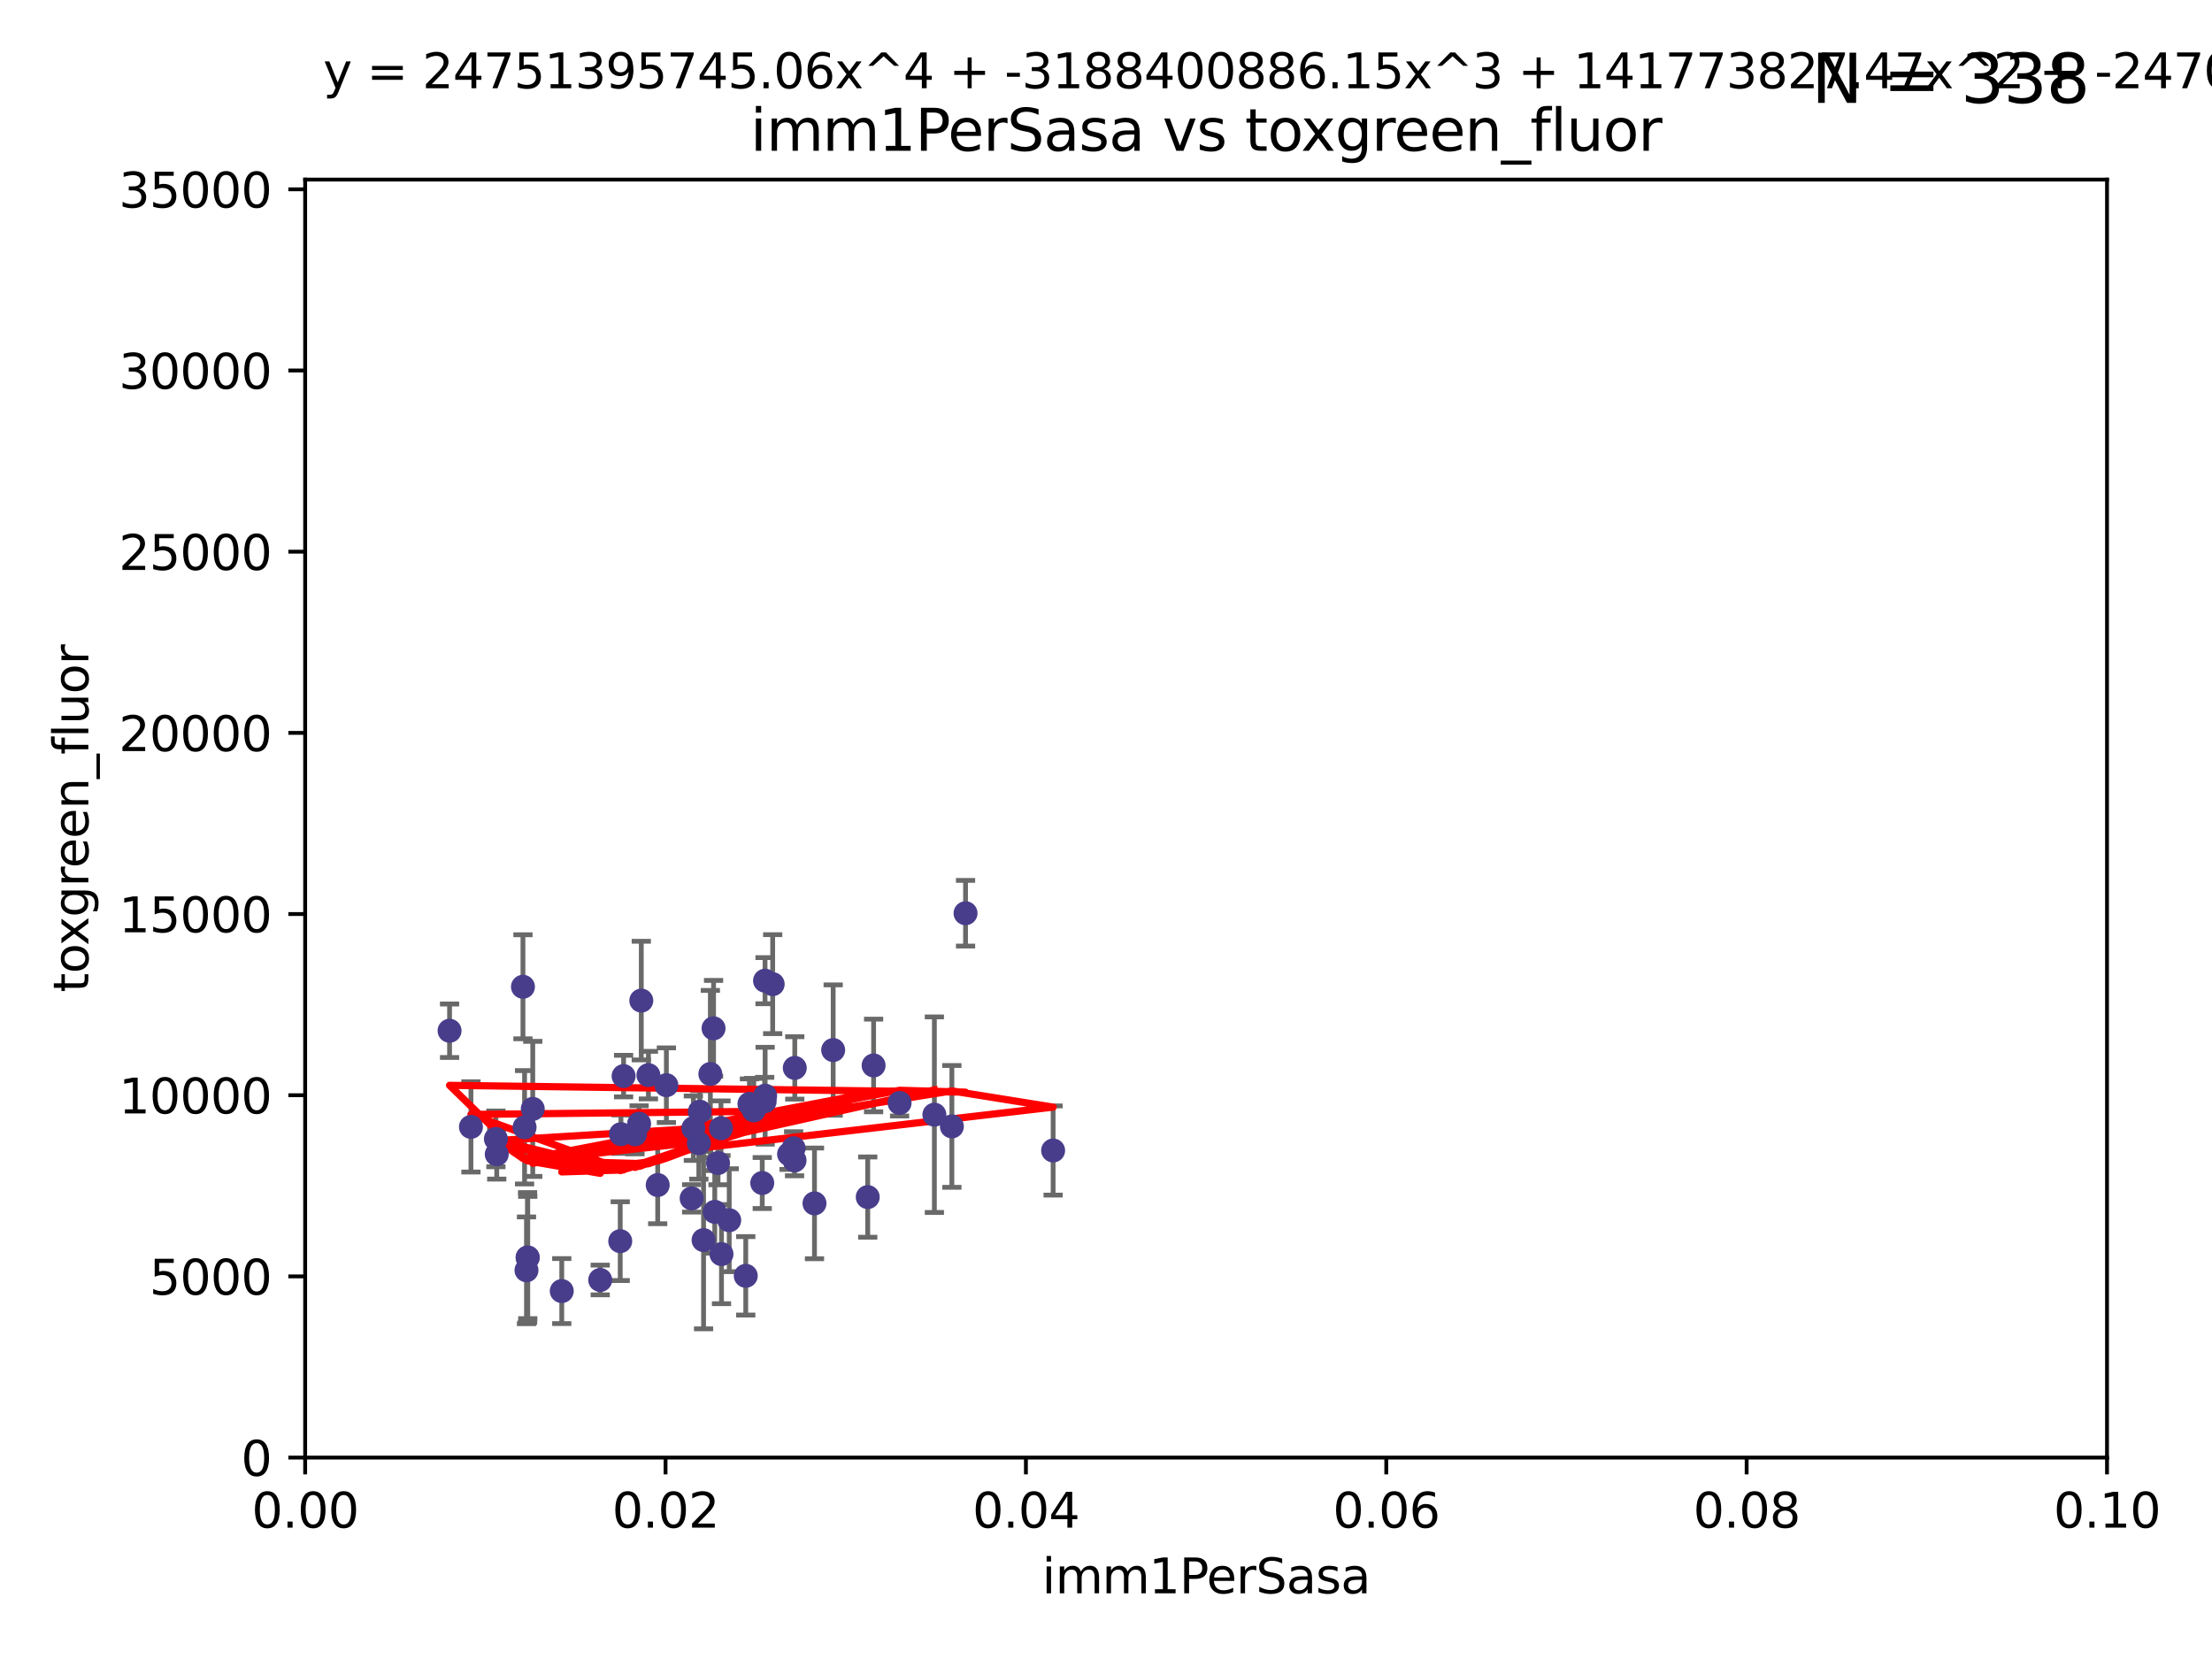 <?xml version="1.0" encoding="utf-8" standalone="no"?>
<!DOCTYPE svg PUBLIC "-//W3C//DTD SVG 1.1//EN"
  "http://www.w3.org/Graphics/SVG/1.1/DTD/svg11.dtd">
<svg xmlns:xlink="http://www.w3.org/1999/xlink" width="460.8pt" height="345.6pt" viewBox="0 0 460.8 345.6" xmlns="http://www.w3.org/2000/svg" version="1.1">
 <defs>
  <style type="text/css">*{stroke-linejoin: round; stroke-linecap: butt}</style>
 </defs>
 <g id="figure_1">
  <g id="patch_1">
   <path d="M 0 345.6 
L 460.8 345.6 
L 460.8 0 
L 0 0 
z
" style="fill: #ffffff"/>
  </g>
  <g id="axes_1">
   <g id="patch_2">
    <path d="M 63.571 303.64 
L 438.93 303.64 
L 438.93 37.411 
L 63.571 37.411 
z
" style="fill: #ffffff"/>
   </g>
   <g id="PathCollection_1">
    <defs>
     <path id="m4344bd8348" d="M 0 1.118 
C 0.297 1.118 0.581 1 0.791 0.791 
C 1 0.581 1.118 0.297 1.118 0 
C 1.118 -0.297 1 -0.581 0.791 -0.791 
C 0.581 -1 0.297 -1.118 0 -1.118 
C -0.297 -1.118 -0.581 -1 -0.791 -0.791 
C -1 -0.581 -1.118 -0.297 -1.118 0 
C -1.118 0.297 -1 0.581 -0.791 0.791 
C -0.581 1 -0.297 1.118 0 1.118 
z
" style="stroke: #483d8b"/>
    </defs>
    <g clip-path="url(#pd088d13df6)">
     <use xlink:href="#m4344bd8348" x="147.98" y="223.736" style="fill: #483d8b; stroke: #483d8b"/>
     <use xlink:href="#m4344bd8348" x="144.438" y="235.028" style="fill: #483d8b; stroke: #483d8b"/>
     <use xlink:href="#m4344bd8348" x="157.024" y="231.316" style="fill: #483d8b; stroke: #483d8b"/>
     <use xlink:href="#m4344bd8348" x="103.481" y="240.453" style="fill: #483d8b; stroke: #483d8b"/>
     <use xlink:href="#m4344bd8348" x="125.037" y="266.643" style="fill: #483d8b; stroke: #483d8b"/>
     <use xlink:href="#m4344bd8348" x="109.899" y="261.968" style="fill: #483d8b; stroke: #483d8b"/>
     <use xlink:href="#m4344bd8348" x="187.402" y="229.77" style="fill: #483d8b; stroke: #483d8b"/>
     <use xlink:href="#m4344bd8348" x="201.14" y="190.244" style="fill: #483d8b; stroke: #483d8b"/>
     <use xlink:href="#m4344bd8348" x="93.652" y="214.727" style="fill: #483d8b; stroke: #483d8b"/>
     <use xlink:href="#m4344bd8348" x="109.677" y="264.626" style="fill: #483d8b; stroke: #483d8b"/>
     <use xlink:href="#m4344bd8348" x="135.075" y="223.968" style="fill: #483d8b; stroke: #483d8b"/>
     <use xlink:href="#m4344bd8348" x="148.648" y="214.218" style="fill: #483d8b; stroke: #483d8b"/>
     <use xlink:href="#m4344bd8348" x="159.296" y="229.425" style="fill: #483d8b; stroke: #483d8b"/>
     <use xlink:href="#m4344bd8348" x="110.984" y="231.002" style="fill: #483d8b; stroke: #483d8b"/>
     <use xlink:href="#m4344bd8348" x="155.355" y="265.778" style="fill: #483d8b; stroke: #483d8b"/>
     <use xlink:href="#m4344bd8348" x="129.357" y="236.266" style="fill: #483d8b; stroke: #483d8b"/>
     <use xlink:href="#m4344bd8348" x="103.306" y="237.253" style="fill: #483d8b; stroke: #483d8b"/>
     <use xlink:href="#m4344bd8348" x="108.941" y="205.563" style="fill: #483d8b; stroke: #483d8b"/>
     <use xlink:href="#m4344bd8348" x="159.392" y="228.253" style="fill: #483d8b; stroke: #483d8b"/>
     <use xlink:href="#m4344bd8348" x="145.786" y="231.584" style="fill: #483d8b; stroke: #483d8b"/>
     <use xlink:href="#m4344bd8348" x="133.137" y="234.086" style="fill: #483d8b; stroke: #483d8b"/>
     <use xlink:href="#m4344bd8348" x="133.594" y="208.443" style="fill: #483d8b; stroke: #483d8b"/>
     <use xlink:href="#m4344bd8348" x="109.278" y="234.834" style="fill: #483d8b; stroke: #483d8b"/>
     <use xlink:href="#m4344bd8348" x="180.765" y="249.375" style="fill: #483d8b; stroke: #483d8b"/>
     <use xlink:href="#m4344bd8348" x="109.944" y="261.966" style="fill: #483d8b; stroke: #483d8b"/>
     <use xlink:href="#m4344bd8348" x="148.898" y="252.451" style="fill: #483d8b; stroke: #483d8b"/>
     <use xlink:href="#m4344bd8348" x="158.79" y="246.444" style="fill: #483d8b; stroke: #483d8b"/>
     <use xlink:href="#m4344bd8348" x="149.579" y="242.282" style="fill: #483d8b; stroke: #483d8b"/>
     <use xlink:href="#m4344bd8348" x="173.565" y="218.744" style="fill: #483d8b; stroke: #483d8b"/>
     <use xlink:href="#m4344bd8348" x="169.673" y="250.686" style="fill: #483d8b; stroke: #483d8b"/>
     <use xlink:href="#m4344bd8348" x="150.191" y="235.033" style="fill: #483d8b; stroke: #483d8b"/>
     <use xlink:href="#m4344bd8348" x="151.911" y="254.194" style="fill: #483d8b; stroke: #483d8b"/>
     <use xlink:href="#m4344bd8348" x="132.28" y="236.297" style="fill: #483d8b; stroke: #483d8b"/>
     <use xlink:href="#m4344bd8348" x="165.326" y="239.188" style="fill: #483d8b; stroke: #483d8b"/>
     <use xlink:href="#m4344bd8348" x="98.107" y="234.753" style="fill: #483d8b; stroke: #483d8b"/>
     <use xlink:href="#m4344bd8348" x="129.906" y="224.171" style="fill: #483d8b; stroke: #483d8b"/>
     <use xlink:href="#m4344bd8348" x="117.026" y="268.953" style="fill: #483d8b; stroke: #483d8b"/>
     <use xlink:href="#m4344bd8348" x="137.012" y="246.865" style="fill: #483d8b; stroke: #483d8b"/>
     <use xlink:href="#m4344bd8348" x="138.819" y="226.066" style="fill: #483d8b; stroke: #483d8b"/>
     <use xlink:href="#m4344bd8348" x="164.376" y="240.422" style="fill: #483d8b; stroke: #483d8b"/>
     <use xlink:href="#m4344bd8348" x="160.964" y="205.017" style="fill: #483d8b; stroke: #483d8b"/>
     <use xlink:href="#m4344bd8348" x="165.567" y="222.466" style="fill: #483d8b; stroke: #483d8b"/>
     <use xlink:href="#m4344bd8348" x="145.579" y="238.155" style="fill: #483d8b; stroke: #483d8b"/>
     <use xlink:href="#m4344bd8348" x="181.987" y="221.952" style="fill: #483d8b; stroke: #483d8b"/>
     <use xlink:href="#m4344bd8348" x="156.121" y="229.951" style="fill: #483d8b; stroke: #483d8b"/>
     <use xlink:href="#m4344bd8348" x="165.519" y="241.729" style="fill: #483d8b; stroke: #483d8b"/>
     <use xlink:href="#m4344bd8348" x="146.566" y="258.335" style="fill: #483d8b; stroke: #483d8b"/>
     <use xlink:href="#m4344bd8348" x="159.372" y="204.297" style="fill: #483d8b; stroke: #483d8b"/>
     <use xlink:href="#m4344bd8348" x="198.295" y="234.653" style="fill: #483d8b; stroke: #483d8b"/>
     <use xlink:href="#m4344bd8348" x="219.385" y="239.668" style="fill: #483d8b; stroke: #483d8b"/>
     <use xlink:href="#m4344bd8348" x="144.083" y="249.644" style="fill: #483d8b; stroke: #483d8b"/>
     <use xlink:href="#m4344bd8348" x="129.205" y="258.553" style="fill: #483d8b; stroke: #483d8b"/>
     <use xlink:href="#m4344bd8348" x="150.299" y="261.255" style="fill: #483d8b; stroke: #483d8b"/>
     <use xlink:href="#m4344bd8348" x="194.649" y="232.21" style="fill: #483d8b; stroke: #483d8b"/>
    </g>
   </g>
   <g id="matplotlib.axis_1">
    <g id="xtick_1">
     <g id="line2d_1">
      <defs>
       <path id="m04069f1da0" d="M 0 0 
L 0 3.5 
" style="stroke: #000000; stroke-width: 0.8"/>
      </defs>
      <g>
       <use xlink:href="#m04069f1da0" x="63.571" y="303.64" style="stroke: #000000; stroke-width: 0.8"/>
      </g>
     </g>
     <g id="text_1">
      <!-- 0.00 -->
      <g transform="translate(52.438 318.238)scale(0.1 -0.1)">
       <defs>
        <path id="DejaVuSans-30" d="M 2034 4250 
Q 1547 4250 1301 3770 
Q 1056 3291 1056 2328 
Q 1056 1369 1301 889 
Q 1547 409 2034 409 
Q 2525 409 2770 889 
Q 3016 1369 3016 2328 
Q 3016 3291 2770 3770 
Q 2525 4250 2034 4250 
z
M 2034 4750 
Q 2819 4750 3233 4129 
Q 3647 3509 3647 2328 
Q 3647 1150 3233 529 
Q 2819 -91 2034 -91 
Q 1250 -91 836 529 
Q 422 1150 422 2328 
Q 422 3509 836 4129 
Q 1250 4750 2034 4750 
z
" transform="scale(0.016)"/>
        <path id="DejaVuSans-2e" d="M 684 794 
L 1344 794 
L 1344 0 
L 684 0 
L 684 794 
z
" transform="scale(0.016)"/>
       </defs>
       <use xlink:href="#DejaVuSans-30"/>
       <use xlink:href="#DejaVuSans-2e" x="63.623"/>
       <use xlink:href="#DejaVuSans-30" x="95.41"/>
       <use xlink:href="#DejaVuSans-30" x="159.033"/>
      </g>
     </g>
    </g>
    <g id="xtick_2">
     <g id="line2d_2">
      <g>
       <use xlink:href="#m04069f1da0" x="138.643" y="303.64" style="stroke: #000000; stroke-width: 0.8"/>
      </g>
     </g>
     <g id="text_2">
      <!-- 0.02 -->
      <g transform="translate(127.51 318.238)scale(0.1 -0.1)">
       <defs>
        <path id="DejaVuSans-32" d="M 1228 531 
L 3431 531 
L 3431 0 
L 469 0 
L 469 531 
Q 828 903 1448 1529 
Q 2069 2156 2228 2338 
Q 2531 2678 2651 2914 
Q 2772 3150 2772 3378 
Q 2772 3750 2511 3984 
Q 2250 4219 1831 4219 
Q 1534 4219 1204 4116 
Q 875 4013 500 3803 
L 500 4441 
Q 881 4594 1212 4672 
Q 1544 4750 1819 4750 
Q 2544 4750 2975 4387 
Q 3406 4025 3406 3419 
Q 3406 3131 3298 2873 
Q 3191 2616 2906 2266 
Q 2828 2175 2409 1742 
Q 1991 1309 1228 531 
z
" transform="scale(0.016)"/>
       </defs>
       <use xlink:href="#DejaVuSans-30"/>
       <use xlink:href="#DejaVuSans-2e" x="63.623"/>
       <use xlink:href="#DejaVuSans-30" x="95.41"/>
       <use xlink:href="#DejaVuSans-32" x="159.033"/>
      </g>
     </g>
    </g>
    <g id="xtick_3">
     <g id="line2d_3">
      <g>
       <use xlink:href="#m04069f1da0" x="213.715" y="303.64" style="stroke: #000000; stroke-width: 0.8"/>
      </g>
     </g>
     <g id="text_3">
      <!-- 0.04 -->
      <g transform="translate(202.582 318.238)scale(0.1 -0.1)">
       <defs>
        <path id="DejaVuSans-34" d="M 2419 4116 
L 825 1625 
L 2419 1625 
L 2419 4116 
z
M 2253 4666 
L 3047 4666 
L 3047 1625 
L 3713 1625 
L 3713 1100 
L 3047 1100 
L 3047 0 
L 2419 0 
L 2419 1100 
L 313 1100 
L 313 1709 
L 2253 4666 
z
" transform="scale(0.016)"/>
       </defs>
       <use xlink:href="#DejaVuSans-30"/>
       <use xlink:href="#DejaVuSans-2e" x="63.623"/>
       <use xlink:href="#DejaVuSans-30" x="95.41"/>
       <use xlink:href="#DejaVuSans-34" x="159.033"/>
      </g>
     </g>
    </g>
    <g id="xtick_4">
     <g id="line2d_4">
      <g>
       <use xlink:href="#m04069f1da0" x="288.786" y="303.64" style="stroke: #000000; stroke-width: 0.8"/>
      </g>
     </g>
     <g id="text_4">
      <!-- 0.06 -->
      <g transform="translate(277.654 318.238)scale(0.1 -0.1)">
       <defs>
        <path id="DejaVuSans-36" d="M 2113 2584 
Q 1688 2584 1439 2293 
Q 1191 2003 1191 1497 
Q 1191 994 1439 701 
Q 1688 409 2113 409 
Q 2538 409 2786 701 
Q 3034 994 3034 1497 
Q 3034 2003 2786 2293 
Q 2538 2584 2113 2584 
z
M 3366 4563 
L 3366 3988 
Q 3128 4100 2886 4159 
Q 2644 4219 2406 4219 
Q 1781 4219 1451 3797 
Q 1122 3375 1075 2522 
Q 1259 2794 1537 2939 
Q 1816 3084 2150 3084 
Q 2853 3084 3261 2657 
Q 3669 2231 3669 1497 
Q 3669 778 3244 343 
Q 2819 -91 2113 -91 
Q 1303 -91 875 529 
Q 447 1150 447 2328 
Q 447 3434 972 4092 
Q 1497 4750 2381 4750 
Q 2619 4750 2861 4703 
Q 3103 4656 3366 4563 
z
" transform="scale(0.016)"/>
       </defs>
       <use xlink:href="#DejaVuSans-30"/>
       <use xlink:href="#DejaVuSans-2e" x="63.623"/>
       <use xlink:href="#DejaVuSans-30" x="95.41"/>
       <use xlink:href="#DejaVuSans-36" x="159.033"/>
      </g>
     </g>
    </g>
    <g id="xtick_5">
     <g id="line2d_5">
      <g>
       <use xlink:href="#m04069f1da0" x="363.858" y="303.64" style="stroke: #000000; stroke-width: 0.8"/>
      </g>
     </g>
     <g id="text_5">
      <!-- 0.08 -->
      <g transform="translate(352.725 318.238)scale(0.1 -0.1)">
       <defs>
        <path id="DejaVuSans-38" d="M 2034 2216 
Q 1584 2216 1326 1975 
Q 1069 1734 1069 1313 
Q 1069 891 1326 650 
Q 1584 409 2034 409 
Q 2484 409 2743 651 
Q 3003 894 3003 1313 
Q 3003 1734 2745 1975 
Q 2488 2216 2034 2216 
z
M 1403 2484 
Q 997 2584 770 2862 
Q 544 3141 544 3541 
Q 544 4100 942 4425 
Q 1341 4750 2034 4750 
Q 2731 4750 3128 4425 
Q 3525 4100 3525 3541 
Q 3525 3141 3298 2862 
Q 3072 2584 2669 2484 
Q 3125 2378 3379 2068 
Q 3634 1759 3634 1313 
Q 3634 634 3220 271 
Q 2806 -91 2034 -91 
Q 1263 -91 848 271 
Q 434 634 434 1313 
Q 434 1759 690 2068 
Q 947 2378 1403 2484 
z
M 1172 3481 
Q 1172 3119 1398 2916 
Q 1625 2713 2034 2713 
Q 2441 2713 2670 2916 
Q 2900 3119 2900 3481 
Q 2900 3844 2670 4047 
Q 2441 4250 2034 4250 
Q 1625 4250 1398 4047 
Q 1172 3844 1172 3481 
z
" transform="scale(0.016)"/>
       </defs>
       <use xlink:href="#DejaVuSans-30"/>
       <use xlink:href="#DejaVuSans-2e" x="63.623"/>
       <use xlink:href="#DejaVuSans-30" x="95.41"/>
       <use xlink:href="#DejaVuSans-38" x="159.033"/>
      </g>
     </g>
    </g>
    <g id="xtick_6">
     <g id="line2d_6">
      <g>
       <use xlink:href="#m04069f1da0" x="438.93" y="303.64" style="stroke: #000000; stroke-width: 0.8"/>
      </g>
     </g>
     <g id="text_6">
      <!-- 0.10 -->
      <g transform="translate(427.797 318.238)scale(0.1 -0.1)">
       <defs>
        <path id="DejaVuSans-31" d="M 794 531 
L 1825 531 
L 1825 4091 
L 703 3866 
L 703 4441 
L 1819 4666 
L 2450 4666 
L 2450 531 
L 3481 531 
L 3481 0 
L 794 0 
L 794 531 
z
" transform="scale(0.016)"/>
       </defs>
       <use xlink:href="#DejaVuSans-30"/>
       <use xlink:href="#DejaVuSans-2e" x="63.623"/>
       <use xlink:href="#DejaVuSans-31" x="95.41"/>
       <use xlink:href="#DejaVuSans-30" x="159.033"/>
      </g>
     </g>
    </g>
    <g id="text_7">
     <!-- imm1PerSasa -->
     <g transform="translate(217.067 331.917)scale(0.1 -0.1)">
      <defs>
       <path id="DejaVuSans-69" d="M 603 3500 
L 1178 3500 
L 1178 0 
L 603 0 
L 603 3500 
z
M 603 4863 
L 1178 4863 
L 1178 4134 
L 603 4134 
L 603 4863 
z
" transform="scale(0.016)"/>
       <path id="DejaVuSans-6d" d="M 3328 2828 
Q 3544 3216 3844 3400 
Q 4144 3584 4550 3584 
Q 5097 3584 5394 3201 
Q 5691 2819 5691 2113 
L 5691 0 
L 5113 0 
L 5113 2094 
Q 5113 2597 4934 2840 
Q 4756 3084 4391 3084 
Q 3944 3084 3684 2787 
Q 3425 2491 3425 1978 
L 3425 0 
L 2847 0 
L 2847 2094 
Q 2847 2600 2669 2842 
Q 2491 3084 2119 3084 
Q 1678 3084 1418 2786 
Q 1159 2488 1159 1978 
L 1159 0 
L 581 0 
L 581 3500 
L 1159 3500 
L 1159 2956 
Q 1356 3278 1631 3431 
Q 1906 3584 2284 3584 
Q 2666 3584 2933 3390 
Q 3200 3197 3328 2828 
z
" transform="scale(0.016)"/>
       <path id="DejaVuSans-50" d="M 1259 4147 
L 1259 2394 
L 2053 2394 
Q 2494 2394 2734 2622 
Q 2975 2850 2975 3272 
Q 2975 3691 2734 3919 
Q 2494 4147 2053 4147 
L 1259 4147 
z
M 628 4666 
L 2053 4666 
Q 2838 4666 3239 4311 
Q 3641 3956 3641 3272 
Q 3641 2581 3239 2228 
Q 2838 1875 2053 1875 
L 1259 1875 
L 1259 0 
L 628 0 
L 628 4666 
z
" transform="scale(0.016)"/>
       <path id="DejaVuSans-65" d="M 3597 1894 
L 3597 1613 
L 953 1613 
Q 991 1019 1311 708 
Q 1631 397 2203 397 
Q 2534 397 2845 478 
Q 3156 559 3463 722 
L 3463 178 
Q 3153 47 2828 -22 
Q 2503 -91 2169 -91 
Q 1331 -91 842 396 
Q 353 884 353 1716 
Q 353 2575 817 3079 
Q 1281 3584 2069 3584 
Q 2775 3584 3186 3129 
Q 3597 2675 3597 1894 
z
M 3022 2063 
Q 3016 2534 2758 2815 
Q 2500 3097 2075 3097 
Q 1594 3097 1305 2825 
Q 1016 2553 972 2059 
L 3022 2063 
z
" transform="scale(0.016)"/>
       <path id="DejaVuSans-72" d="M 2631 2963 
Q 2534 3019 2420 3045 
Q 2306 3072 2169 3072 
Q 1681 3072 1420 2755 
Q 1159 2438 1159 1844 
L 1159 0 
L 581 0 
L 581 3500 
L 1159 3500 
L 1159 2956 
Q 1341 3275 1631 3429 
Q 1922 3584 2338 3584 
Q 2397 3584 2469 3576 
Q 2541 3569 2628 3553 
L 2631 2963 
z
" transform="scale(0.016)"/>
       <path id="DejaVuSans-53" d="M 3425 4513 
L 3425 3897 
Q 3066 4069 2747 4153 
Q 2428 4238 2131 4238 
Q 1616 4238 1336 4038 
Q 1056 3838 1056 3469 
Q 1056 3159 1242 3001 
Q 1428 2844 1947 2747 
L 2328 2669 
Q 3034 2534 3370 2195 
Q 3706 1856 3706 1288 
Q 3706 609 3251 259 
Q 2797 -91 1919 -91 
Q 1588 -91 1214 -16 
Q 841 59 441 206 
L 441 856 
Q 825 641 1194 531 
Q 1563 422 1919 422 
Q 2459 422 2753 634 
Q 3047 847 3047 1241 
Q 3047 1584 2836 1778 
Q 2625 1972 2144 2069 
L 1759 2144 
Q 1053 2284 737 2584 
Q 422 2884 422 3419 
Q 422 4038 858 4394 
Q 1294 4750 2059 4750 
Q 2388 4750 2728 4690 
Q 3069 4631 3425 4513 
z
" transform="scale(0.016)"/>
       <path id="DejaVuSans-61" d="M 2194 1759 
Q 1497 1759 1228 1600 
Q 959 1441 959 1056 
Q 959 750 1161 570 
Q 1363 391 1709 391 
Q 2188 391 2477 730 
Q 2766 1069 2766 1631 
L 2766 1759 
L 2194 1759 
z
M 3341 1997 
L 3341 0 
L 2766 0 
L 2766 531 
Q 2569 213 2275 61 
Q 1981 -91 1556 -91 
Q 1019 -91 701 211 
Q 384 513 384 1019 
Q 384 1609 779 1909 
Q 1175 2209 1959 2209 
L 2766 2209 
L 2766 2266 
Q 2766 2663 2505 2880 
Q 2244 3097 1772 3097 
Q 1472 3097 1187 3025 
Q 903 2953 641 2809 
L 641 3341 
Q 956 3463 1253 3523 
Q 1550 3584 1831 3584 
Q 2591 3584 2966 3190 
Q 3341 2797 3341 1997 
z
" transform="scale(0.016)"/>
       <path id="DejaVuSans-73" d="M 2834 3397 
L 2834 2853 
Q 2591 2978 2328 3040 
Q 2066 3103 1784 3103 
Q 1356 3103 1142 2972 
Q 928 2841 928 2578 
Q 928 2378 1081 2264 
Q 1234 2150 1697 2047 
L 1894 2003 
Q 2506 1872 2764 1633 
Q 3022 1394 3022 966 
Q 3022 478 2636 193 
Q 2250 -91 1575 -91 
Q 1294 -91 989 -36 
Q 684 19 347 128 
L 347 722 
Q 666 556 975 473 
Q 1284 391 1588 391 
Q 1994 391 2212 530 
Q 2431 669 2431 922 
Q 2431 1156 2273 1281 
Q 2116 1406 1581 1522 
L 1381 1569 
Q 847 1681 609 1914 
Q 372 2147 372 2553 
Q 372 3047 722 3315 
Q 1072 3584 1716 3584 
Q 2034 3584 2315 3537 
Q 2597 3491 2834 3397 
z
" transform="scale(0.016)"/>
      </defs>
      <use xlink:href="#DejaVuSans-69"/>
      <use xlink:href="#DejaVuSans-6d" x="27.783"/>
      <use xlink:href="#DejaVuSans-6d" x="125.195"/>
      <use xlink:href="#DejaVuSans-31" x="222.607"/>
      <use xlink:href="#DejaVuSans-50" x="286.23"/>
      <use xlink:href="#DejaVuSans-65" x="342.908"/>
      <use xlink:href="#DejaVuSans-72" x="404.432"/>
      <use xlink:href="#DejaVuSans-53" x="445.545"/>
      <use xlink:href="#DejaVuSans-61" x="509.021"/>
      <use xlink:href="#DejaVuSans-73" x="570.301"/>
      <use xlink:href="#DejaVuSans-61" x="622.4"/>
     </g>
    </g>
   </g>
   <g id="matplotlib.axis_2">
    <g id="ytick_1">
     <g id="line2d_7">
      <defs>
       <path id="ma7c4fda3b5" d="M 0 0 
L -3.5 0 
" style="stroke: #000000; stroke-width: 0.8"/>
      </defs>
      <g>
       <use xlink:href="#ma7c4fda3b5" x="63.571" y="303.64" style="stroke: #000000; stroke-width: 0.8"/>
      </g>
     </g>
     <g id="text_8">
      <!-- 0 -->
      <g transform="translate(50.209 307.439)scale(0.1 -0.1)">
       <use xlink:href="#DejaVuSans-30"/>
      </g>
     </g>
    </g>
    <g id="ytick_2">
     <g id="line2d_8">
      <g>
       <use xlink:href="#ma7c4fda3b5" x="63.571" y="265.897" style="stroke: #000000; stroke-width: 0.8"/>
      </g>
     </g>
     <g id="text_9">
      <!-- 5000 -->
      <g transform="translate(31.121 269.696)scale(0.1 -0.1)">
       <defs>
        <path id="DejaVuSans-35" d="M 691 4666 
L 3169 4666 
L 3169 4134 
L 1269 4134 
L 1269 2991 
Q 1406 3038 1543 3061 
Q 1681 3084 1819 3084 
Q 2600 3084 3056 2656 
Q 3513 2228 3513 1497 
Q 3513 744 3044 326 
Q 2575 -91 1722 -91 
Q 1428 -91 1123 -41 
Q 819 9 494 109 
L 494 744 
Q 775 591 1075 516 
Q 1375 441 1709 441 
Q 2250 441 2565 725 
Q 2881 1009 2881 1497 
Q 2881 1984 2565 2268 
Q 2250 2553 1709 2553 
Q 1456 2553 1204 2497 
Q 953 2441 691 2322 
L 691 4666 
z
" transform="scale(0.016)"/>
       </defs>
       <use xlink:href="#DejaVuSans-35"/>
       <use xlink:href="#DejaVuSans-30" x="63.623"/>
       <use xlink:href="#DejaVuSans-30" x="127.246"/>
       <use xlink:href="#DejaVuSans-30" x="190.869"/>
      </g>
     </g>
    </g>
    <g id="ytick_3">
     <g id="line2d_9">
      <g>
       <use xlink:href="#ma7c4fda3b5" x="63.571" y="228.154" style="stroke: #000000; stroke-width: 0.8"/>
      </g>
     </g>
     <g id="text_10">
      <!-- 10000 -->
      <g transform="translate(24.759 231.953)scale(0.1 -0.1)">
       <use xlink:href="#DejaVuSans-31"/>
       <use xlink:href="#DejaVuSans-30" x="63.623"/>
       <use xlink:href="#DejaVuSans-30" x="127.246"/>
       <use xlink:href="#DejaVuSans-30" x="190.869"/>
       <use xlink:href="#DejaVuSans-30" x="254.492"/>
      </g>
     </g>
    </g>
    <g id="ytick_4">
     <g id="line2d_10">
      <g>
       <use xlink:href="#ma7c4fda3b5" x="63.571" y="190.411" style="stroke: #000000; stroke-width: 0.8"/>
      </g>
     </g>
     <g id="text_11">
      <!-- 15000 -->
      <g transform="translate(24.759 194.21)scale(0.1 -0.1)">
       <use xlink:href="#DejaVuSans-31"/>
       <use xlink:href="#DejaVuSans-35" x="63.623"/>
       <use xlink:href="#DejaVuSans-30" x="127.246"/>
       <use xlink:href="#DejaVuSans-30" x="190.869"/>
       <use xlink:href="#DejaVuSans-30" x="254.492"/>
      </g>
     </g>
    </g>
    <g id="ytick_5">
     <g id="line2d_11">
      <g>
       <use xlink:href="#ma7c4fda3b5" x="63.571" y="152.668" style="stroke: #000000; stroke-width: 0.8"/>
      </g>
     </g>
     <g id="text_12">
      <!-- 20000 -->
      <g transform="translate(24.759 156.467)scale(0.1 -0.1)">
       <use xlink:href="#DejaVuSans-32"/>
       <use xlink:href="#DejaVuSans-30" x="63.623"/>
       <use xlink:href="#DejaVuSans-30" x="127.246"/>
       <use xlink:href="#DejaVuSans-30" x="190.869"/>
       <use xlink:href="#DejaVuSans-30" x="254.492"/>
      </g>
     </g>
    </g>
    <g id="ytick_6">
     <g id="line2d_12">
      <g>
       <use xlink:href="#ma7c4fda3b5" x="63.571" y="114.925" style="stroke: #000000; stroke-width: 0.8"/>
      </g>
     </g>
     <g id="text_13">
      <!-- 25000 -->
      <g transform="translate(24.759 118.724)scale(0.1 -0.1)">
       <use xlink:href="#DejaVuSans-32"/>
       <use xlink:href="#DejaVuSans-35" x="63.623"/>
       <use xlink:href="#DejaVuSans-30" x="127.246"/>
       <use xlink:href="#DejaVuSans-30" x="190.869"/>
       <use xlink:href="#DejaVuSans-30" x="254.492"/>
      </g>
     </g>
    </g>
    <g id="ytick_7">
     <g id="line2d_13">
      <g>
       <use xlink:href="#ma7c4fda3b5" x="63.571" y="77.181" style="stroke: #000000; stroke-width: 0.8"/>
      </g>
     </g>
     <g id="text_14">
      <!-- 30000 -->
      <g transform="translate(24.759 80.981)scale(0.1 -0.1)">
       <defs>
        <path id="DejaVuSans-33" d="M 2597 2516 
Q 3050 2419 3304 2112 
Q 3559 1806 3559 1356 
Q 3559 666 3084 287 
Q 2609 -91 1734 -91 
Q 1441 -91 1130 -33 
Q 819 25 488 141 
L 488 750 
Q 750 597 1062 519 
Q 1375 441 1716 441 
Q 2309 441 2620 675 
Q 2931 909 2931 1356 
Q 2931 1769 2642 2001 
Q 2353 2234 1838 2234 
L 1294 2234 
L 1294 2753 
L 1863 2753 
Q 2328 2753 2575 2939 
Q 2822 3125 2822 3475 
Q 2822 3834 2567 4026 
Q 2313 4219 1838 4219 
Q 1578 4219 1281 4162 
Q 984 4106 628 3988 
L 628 4550 
Q 988 4650 1302 4700 
Q 1616 4750 1894 4750 
Q 2613 4750 3031 4423 
Q 3450 4097 3450 3541 
Q 3450 3153 3228 2886 
Q 3006 2619 2597 2516 
z
" transform="scale(0.016)"/>
       </defs>
       <use xlink:href="#DejaVuSans-33"/>
       <use xlink:href="#DejaVuSans-30" x="63.623"/>
       <use xlink:href="#DejaVuSans-30" x="127.246"/>
       <use xlink:href="#DejaVuSans-30" x="190.869"/>
       <use xlink:href="#DejaVuSans-30" x="254.492"/>
      </g>
     </g>
    </g>
    <g id="ytick_8">
     <g id="line2d_14">
      <g>
       <use xlink:href="#ma7c4fda3b5" x="63.571" y="39.438" style="stroke: #000000; stroke-width: 0.8"/>
      </g>
     </g>
     <g id="text_15">
      <!-- 35000 -->
      <g transform="translate(24.759 43.238)scale(0.1 -0.1)">
       <use xlink:href="#DejaVuSans-33"/>
       <use xlink:href="#DejaVuSans-35" x="63.623"/>
       <use xlink:href="#DejaVuSans-30" x="127.246"/>
       <use xlink:href="#DejaVuSans-30" x="190.869"/>
       <use xlink:href="#DejaVuSans-30" x="254.492"/>
      </g>
     </g>
    </g>
    <g id="text_16">
     <!-- toxgreen_fluor -->
     <g transform="translate(18.401 206.72)rotate(-90)scale(0.1 -0.1)">
      <defs>
       <path id="DejaVuSans-74" d="M 1172 4494 
L 1172 3500 
L 2356 3500 
L 2356 3053 
L 1172 3053 
L 1172 1153 
Q 1172 725 1289 603 
Q 1406 481 1766 481 
L 2356 481 
L 2356 0 
L 1766 0 
Q 1100 0 847 248 
Q 594 497 594 1153 
L 594 3053 
L 172 3053 
L 172 3500 
L 594 3500 
L 594 4494 
L 1172 4494 
z
" transform="scale(0.016)"/>
       <path id="DejaVuSans-6f" d="M 1959 3097 
Q 1497 3097 1228 2736 
Q 959 2375 959 1747 
Q 959 1119 1226 758 
Q 1494 397 1959 397 
Q 2419 397 2687 759 
Q 2956 1122 2956 1747 
Q 2956 2369 2687 2733 
Q 2419 3097 1959 3097 
z
M 1959 3584 
Q 2709 3584 3137 3096 
Q 3566 2609 3566 1747 
Q 3566 888 3137 398 
Q 2709 -91 1959 -91 
Q 1206 -91 779 398 
Q 353 888 353 1747 
Q 353 2609 779 3096 
Q 1206 3584 1959 3584 
z
" transform="scale(0.016)"/>
       <path id="DejaVuSans-78" d="M 3513 3500 
L 2247 1797 
L 3578 0 
L 2900 0 
L 1881 1375 
L 863 0 
L 184 0 
L 1544 1831 
L 300 3500 
L 978 3500 
L 1906 2253 
L 2834 3500 
L 3513 3500 
z
" transform="scale(0.016)"/>
       <path id="DejaVuSans-67" d="M 2906 1791 
Q 2906 2416 2648 2759 
Q 2391 3103 1925 3103 
Q 1463 3103 1205 2759 
Q 947 2416 947 1791 
Q 947 1169 1205 825 
Q 1463 481 1925 481 
Q 2391 481 2648 825 
Q 2906 1169 2906 1791 
z
M 3481 434 
Q 3481 -459 3084 -895 
Q 2688 -1331 1869 -1331 
Q 1566 -1331 1297 -1286 
Q 1028 -1241 775 -1147 
L 775 -588 
Q 1028 -725 1275 -790 
Q 1522 -856 1778 -856 
Q 2344 -856 2625 -561 
Q 2906 -266 2906 331 
L 2906 616 
Q 2728 306 2450 153 
Q 2172 0 1784 0 
Q 1141 0 747 490 
Q 353 981 353 1791 
Q 353 2603 747 3093 
Q 1141 3584 1784 3584 
Q 2172 3584 2450 3431 
Q 2728 3278 2906 2969 
L 2906 3500 
L 3481 3500 
L 3481 434 
z
" transform="scale(0.016)"/>
       <path id="DejaVuSans-6e" d="M 3513 2113 
L 3513 0 
L 2938 0 
L 2938 2094 
Q 2938 2591 2744 2837 
Q 2550 3084 2163 3084 
Q 1697 3084 1428 2787 
Q 1159 2491 1159 1978 
L 1159 0 
L 581 0 
L 581 3500 
L 1159 3500 
L 1159 2956 
Q 1366 3272 1645 3428 
Q 1925 3584 2291 3584 
Q 2894 3584 3203 3211 
Q 3513 2838 3513 2113 
z
" transform="scale(0.016)"/>
       <path id="DejaVuSans-5f" d="M 3263 -1063 
L 3263 -1509 
L -63 -1509 
L -63 -1063 
L 3263 -1063 
z
" transform="scale(0.016)"/>
       <path id="DejaVuSans-66" d="M 2375 4863 
L 2375 4384 
L 1825 4384 
Q 1516 4384 1395 4259 
Q 1275 4134 1275 3809 
L 1275 3500 
L 2222 3500 
L 2222 3053 
L 1275 3053 
L 1275 0 
L 697 0 
L 697 3053 
L 147 3053 
L 147 3500 
L 697 3500 
L 697 3744 
Q 697 4328 969 4595 
Q 1241 4863 1831 4863 
L 2375 4863 
z
" transform="scale(0.016)"/>
       <path id="DejaVuSans-6c" d="M 603 4863 
L 1178 4863 
L 1178 0 
L 603 0 
L 603 4863 
z
" transform="scale(0.016)"/>
       <path id="DejaVuSans-75" d="M 544 1381 
L 544 3500 
L 1119 3500 
L 1119 1403 
Q 1119 906 1312 657 
Q 1506 409 1894 409 
Q 2359 409 2629 706 
Q 2900 1003 2900 1516 
L 2900 3500 
L 3475 3500 
L 3475 0 
L 2900 0 
L 2900 538 
Q 2691 219 2414 64 
Q 2138 -91 1772 -91 
Q 1169 -91 856 284 
Q 544 659 544 1381 
z
M 1991 3584 
L 1991 3584 
z
" transform="scale(0.016)"/>
      </defs>
      <use xlink:href="#DejaVuSans-74"/>
      <use xlink:href="#DejaVuSans-6f" x="39.209"/>
      <use xlink:href="#DejaVuSans-78" x="97.266"/>
      <use xlink:href="#DejaVuSans-67" x="156.445"/>
      <use xlink:href="#DejaVuSans-72" x="219.922"/>
      <use xlink:href="#DejaVuSans-65" x="258.785"/>
      <use xlink:href="#DejaVuSans-65" x="320.309"/>
      <use xlink:href="#DejaVuSans-6e" x="381.832"/>
      <use xlink:href="#DejaVuSans-5f" x="445.211"/>
      <use xlink:href="#DejaVuSans-66" x="495.211"/>
      <use xlink:href="#DejaVuSans-6c" x="530.416"/>
      <use xlink:href="#DejaVuSans-75" x="558.199"/>
      <use xlink:href="#DejaVuSans-6f" x="621.578"/>
      <use xlink:href="#DejaVuSans-72" x="682.76"/>
     </g>
    </g>
   </g>
   <g id="LineCollection_1">
    <path d="M 147.98 241.154 
L 147.98 206.318 
" clip-path="url(#pd088d13df6)" style="fill: none; stroke: #696969"/>
    <path d="M 144.438 241.739 
L 144.438 228.317 
" clip-path="url(#pd088d13df6)" style="fill: none; stroke: #696969"/>
    <path d="M 157.024 237.99 
L 157.024 224.641 
" clip-path="url(#pd088d13df6)" style="fill: none; stroke: #696969"/>
    <path d="M 103.481 245.626 
L 103.481 235.281 
" clip-path="url(#pd088d13df6)" style="fill: none; stroke: #696969"/>
    <path d="M 125.037 269.74 
L 125.037 263.546 
" clip-path="url(#pd088d13df6)" style="fill: none; stroke: #696969"/>
    <path d="M 109.899 275.505 
L 109.899 248.431 
" clip-path="url(#pd088d13df6)" style="fill: none; stroke: #696969"/>
    <path d="M 187.402 232.482 
L 187.402 227.057 
" clip-path="url(#pd088d13df6)" style="fill: none; stroke: #696969"/>
    <path d="M 201.14 197.084 
L 201.14 183.404 
" clip-path="url(#pd088d13df6)" style="fill: none; stroke: #696969"/>
    <path d="M 93.652 220.297 
L 93.652 209.156 
" clip-path="url(#pd088d13df6)" style="fill: none; stroke: #696969"/>
    <path d="M 109.677 275.741 
L 109.677 253.511 
" clip-path="url(#pd088d13df6)" style="fill: none; stroke: #696969"/>
    <path d="M 135.075 228.917 
L 135.075 219.019 
" clip-path="url(#pd088d13df6)" style="fill: none; stroke: #696969"/>
    <path d="M 148.648 224.199 
L 148.648 204.238 
" clip-path="url(#pd088d13df6)" style="fill: none; stroke: #696969"/>
    <path d="M 159.296 234.422 
L 159.296 224.428 
" clip-path="url(#pd088d13df6)" style="fill: none; stroke: #696969"/>
    <path d="M 110.984 245.072 
L 110.984 216.932 
" clip-path="url(#pd088d13df6)" style="fill: none; stroke: #696969"/>
    <path d="M 155.355 273.949 
L 155.355 257.606 
" clip-path="url(#pd088d13df6)" style="fill: none; stroke: #696969"/>
    <path d="M 129.357 240.272 
L 129.357 232.259 
" clip-path="url(#pd088d13df6)" style="fill: none; stroke: #696969"/>
    <path d="M 103.306 243.059 
L 103.306 231.446 
" clip-path="url(#pd088d13df6)" style="fill: none; stroke: #696969"/>
    <path d="M 108.941 216.397 
L 108.941 194.729 
" clip-path="url(#pd088d13df6)" style="fill: none; stroke: #696969"/>
    <path d="M 159.392 238.34 
L 159.392 218.166 
" clip-path="url(#pd088d13df6)" style="fill: none; stroke: #696969"/>
    <path d="M 145.786 235.959 
L 145.786 227.209 
" clip-path="url(#pd088d13df6)" style="fill: none; stroke: #696969"/>
    <path d="M 133.137 237.817 
L 133.137 230.356 
" clip-path="url(#pd088d13df6)" style="fill: none; stroke: #696969"/>
    <path d="M 133.594 220.796 
L 133.594 196.09 
" clip-path="url(#pd088d13df6)" style="fill: none; stroke: #696969"/>
    <path d="M 109.278 246.641 
L 109.278 223.027 
" clip-path="url(#pd088d13df6)" style="fill: none; stroke: #696969"/>
    <path d="M 180.765 257.734 
L 180.765 241.015 
" clip-path="url(#pd088d13df6)" style="fill: none; stroke: #696969"/>
    <path d="M 109.944 274.699 
L 109.944 249.233 
" clip-path="url(#pd088d13df6)" style="fill: none; stroke: #696969"/>
    <path d="M 148.898 261.059 
L 148.898 243.844 
" clip-path="url(#pd088d13df6)" style="fill: none; stroke: #696969"/>
    <path d="M 158.79 251.757 
L 158.79 241.132 
" clip-path="url(#pd088d13df6)" style="fill: none; stroke: #696969"/>
    <path d="M 149.579 246.804 
L 149.579 237.76 
" clip-path="url(#pd088d13df6)" style="fill: none; stroke: #696969"/>
    <path d="M 173.565 232.323 
L 173.565 205.165 
" clip-path="url(#pd088d13df6)" style="fill: none; stroke: #696969"/>
    <path d="M 169.673 262.218 
L 169.673 239.155 
" clip-path="url(#pd088d13df6)" style="fill: none; stroke: #696969"/>
    <path d="M 150.191 240.729 
L 150.191 229.338 
" clip-path="url(#pd088d13df6)" style="fill: none; stroke: #696969"/>
    <path d="M 151.911 264.912 
L 151.911 243.475 
" clip-path="url(#pd088d13df6)" style="fill: none; stroke: #696969"/>
    <path d="M 132.28 240.375 
L 132.28 232.22 
" clip-path="url(#pd088d13df6)" style="fill: none; stroke: #696969"/>
    <path d="M 165.326 242.617 
L 165.326 235.758 
" clip-path="url(#pd088d13df6)" style="fill: none; stroke: #696969"/>
    <path d="M 98.107 244.157 
L 98.107 225.349 
" clip-path="url(#pd088d13df6)" style="fill: none; stroke: #696969"/>
    <path d="M 129.906 228.505 
L 129.906 219.838 
" clip-path="url(#pd088d13df6)" style="fill: none; stroke: #696969"/>
    <path d="M 117.026 275.723 
L 117.026 262.184 
" clip-path="url(#pd088d13df6)" style="fill: none; stroke: #696969"/>
    <path d="M 137.012 254.917 
L 137.012 238.814 
" clip-path="url(#pd088d13df6)" style="fill: none; stroke: #696969"/>
    <path d="M 138.819 233.841 
L 138.819 218.291 
" clip-path="url(#pd088d13df6)" style="fill: none; stroke: #696969"/>
    <path d="M 164.376 243.608 
L 164.376 237.237 
" clip-path="url(#pd088d13df6)" style="fill: none; stroke: #696969"/>
    <path d="M 160.964 215.323 
L 160.964 194.711 
" clip-path="url(#pd088d13df6)" style="fill: none; stroke: #696969"/>
    <path d="M 165.567 228.968 
L 165.567 215.964 
" clip-path="url(#pd088d13df6)" style="fill: none; stroke: #696969"/>
    <path d="M 145.579 245.638 
L 145.579 230.673 
" clip-path="url(#pd088d13df6)" style="fill: none; stroke: #696969"/>
    <path d="M 181.987 231.603 
L 181.987 212.302 
" clip-path="url(#pd088d13df6)" style="fill: none; stroke: #696969"/>
    <path d="M 156.121 235.151 
L 156.121 224.751 
" clip-path="url(#pd088d13df6)" style="fill: none; stroke: #696969"/>
    <path d="M 165.519 244.936 
L 165.519 238.522 
" clip-path="url(#pd088d13df6)" style="fill: none; stroke: #696969"/>
    <path d="M 146.566 276.815 
L 146.566 239.855 
" clip-path="url(#pd088d13df6)" style="fill: none; stroke: #696969"/>
    <path d="M 159.372 209.102 
L 159.372 199.491 
" clip-path="url(#pd088d13df6)" style="fill: none; stroke: #696969"/>
    <path d="M 198.295 247.341 
L 198.295 221.966 
" clip-path="url(#pd088d13df6)" style="fill: none; stroke: #696969"/>
    <path d="M 219.385 248.957 
L 219.385 230.379 
" clip-path="url(#pd088d13df6)" style="fill: none; stroke: #696969"/>
    <path d="M 144.083 252.498 
L 144.083 246.79 
" clip-path="url(#pd088d13df6)" style="fill: none; stroke: #696969"/>
    <path d="M 129.205 266.759 
L 129.205 250.347 
" clip-path="url(#pd088d13df6)" style="fill: none; stroke: #696969"/>
    <path d="M 150.299 271.58 
L 150.299 250.931 
" clip-path="url(#pd088d13df6)" style="fill: none; stroke: #696969"/>
    <path d="M 194.649 252.581 
L 194.649 211.839 
" clip-path="url(#pd088d13df6)" style="fill: none; stroke: #696969"/>
   </g>
   <g id="line2d_15">
    <defs>
     <path id="mfdc6f26085" d="M 2 0 
L -2 -0 
" style="stroke: #696969"/>
    </defs>
    <g clip-path="url(#pd088d13df6)">
     <use xlink:href="#mfdc6f26085" x="147.98" y="241.154" style="fill: #696969; stroke: #696969"/>
     <use xlink:href="#mfdc6f26085" x="144.438" y="241.739" style="fill: #696969; stroke: #696969"/>
     <use xlink:href="#mfdc6f26085" x="157.024" y="237.99" style="fill: #696969; stroke: #696969"/>
     <use xlink:href="#mfdc6f26085" x="103.481" y="245.626" style="fill: #696969; stroke: #696969"/>
     <use xlink:href="#mfdc6f26085" x="125.037" y="269.74" style="fill: #696969; stroke: #696969"/>
     <use xlink:href="#mfdc6f26085" x="109.899" y="275.505" style="fill: #696969; stroke: #696969"/>
     <use xlink:href="#mfdc6f26085" x="187.402" y="232.482" style="fill: #696969; stroke: #696969"/>
     <use xlink:href="#mfdc6f26085" x="201.14" y="197.084" style="fill: #696969; stroke: #696969"/>
     <use xlink:href="#mfdc6f26085" x="93.652" y="220.297" style="fill: #696969; stroke: #696969"/>
     <use xlink:href="#mfdc6f26085" x="109.677" y="275.741" style="fill: #696969; stroke: #696969"/>
     <use xlink:href="#mfdc6f26085" x="135.075" y="228.917" style="fill: #696969; stroke: #696969"/>
     <use xlink:href="#mfdc6f26085" x="148.648" y="224.199" style="fill: #696969; stroke: #696969"/>
     <use xlink:href="#mfdc6f26085" x="159.296" y="234.422" style="fill: #696969; stroke: #696969"/>
     <use xlink:href="#mfdc6f26085" x="110.984" y="245.072" style="fill: #696969; stroke: #696969"/>
     <use xlink:href="#mfdc6f26085" x="155.355" y="273.949" style="fill: #696969; stroke: #696969"/>
     <use xlink:href="#mfdc6f26085" x="129.357" y="240.272" style="fill: #696969; stroke: #696969"/>
     <use xlink:href="#mfdc6f26085" x="103.306" y="243.059" style="fill: #696969; stroke: #696969"/>
     <use xlink:href="#mfdc6f26085" x="108.941" y="216.397" style="fill: #696969; stroke: #696969"/>
     <use xlink:href="#mfdc6f26085" x="159.392" y="238.34" style="fill: #696969; stroke: #696969"/>
     <use xlink:href="#mfdc6f26085" x="145.786" y="235.959" style="fill: #696969; stroke: #696969"/>
     <use xlink:href="#mfdc6f26085" x="133.137" y="237.817" style="fill: #696969; stroke: #696969"/>
     <use xlink:href="#mfdc6f26085" x="133.594" y="220.796" style="fill: #696969; stroke: #696969"/>
     <use xlink:href="#mfdc6f26085" x="109.278" y="246.641" style="fill: #696969; stroke: #696969"/>
     <use xlink:href="#mfdc6f26085" x="180.765" y="257.734" style="fill: #696969; stroke: #696969"/>
     <use xlink:href="#mfdc6f26085" x="109.944" y="274.699" style="fill: #696969; stroke: #696969"/>
     <use xlink:href="#mfdc6f26085" x="148.898" y="261.059" style="fill: #696969; stroke: #696969"/>
     <use xlink:href="#mfdc6f26085" x="158.79" y="251.757" style="fill: #696969; stroke: #696969"/>
     <use xlink:href="#mfdc6f26085" x="149.579" y="246.804" style="fill: #696969; stroke: #696969"/>
     <use xlink:href="#mfdc6f26085" x="173.565" y="232.323" style="fill: #696969; stroke: #696969"/>
     <use xlink:href="#mfdc6f26085" x="169.673" y="262.218" style="fill: #696969; stroke: #696969"/>
     <use xlink:href="#mfdc6f26085" x="150.191" y="240.729" style="fill: #696969; stroke: #696969"/>
     <use xlink:href="#mfdc6f26085" x="151.911" y="264.912" style="fill: #696969; stroke: #696969"/>
     <use xlink:href="#mfdc6f26085" x="132.28" y="240.375" style="fill: #696969; stroke: #696969"/>
     <use xlink:href="#mfdc6f26085" x="165.326" y="242.617" style="fill: #696969; stroke: #696969"/>
     <use xlink:href="#mfdc6f26085" x="98.107" y="244.157" style="fill: #696969; stroke: #696969"/>
     <use xlink:href="#mfdc6f26085" x="129.906" y="228.505" style="fill: #696969; stroke: #696969"/>
     <use xlink:href="#mfdc6f26085" x="117.026" y="275.723" style="fill: #696969; stroke: #696969"/>
     <use xlink:href="#mfdc6f26085" x="137.012" y="254.917" style="fill: #696969; stroke: #696969"/>
     <use xlink:href="#mfdc6f26085" x="138.819" y="233.841" style="fill: #696969; stroke: #696969"/>
     <use xlink:href="#mfdc6f26085" x="164.376" y="243.608" style="fill: #696969; stroke: #696969"/>
     <use xlink:href="#mfdc6f26085" x="160.964" y="215.323" style="fill: #696969; stroke: #696969"/>
     <use xlink:href="#mfdc6f26085" x="165.567" y="228.968" style="fill: #696969; stroke: #696969"/>
     <use xlink:href="#mfdc6f26085" x="145.579" y="245.638" style="fill: #696969; stroke: #696969"/>
     <use xlink:href="#mfdc6f26085" x="181.987" y="231.603" style="fill: #696969; stroke: #696969"/>
     <use xlink:href="#mfdc6f26085" x="156.121" y="235.151" style="fill: #696969; stroke: #696969"/>
     <use xlink:href="#mfdc6f26085" x="165.519" y="244.936" style="fill: #696969; stroke: #696969"/>
     <use xlink:href="#mfdc6f26085" x="146.566" y="276.815" style="fill: #696969; stroke: #696969"/>
     <use xlink:href="#mfdc6f26085" x="159.372" y="209.102" style="fill: #696969; stroke: #696969"/>
     <use xlink:href="#mfdc6f26085" x="198.295" y="247.341" style="fill: #696969; stroke: #696969"/>
     <use xlink:href="#mfdc6f26085" x="219.385" y="248.957" style="fill: #696969; stroke: #696969"/>
     <use xlink:href="#mfdc6f26085" x="144.083" y="252.498" style="fill: #696969; stroke: #696969"/>
     <use xlink:href="#mfdc6f26085" x="129.205" y="266.759" style="fill: #696969; stroke: #696969"/>
     <use xlink:href="#mfdc6f26085" x="150.299" y="271.58" style="fill: #696969; stroke: #696969"/>
     <use xlink:href="#mfdc6f26085" x="194.649" y="252.581" style="fill: #696969; stroke: #696969"/>
    </g>
   </g>
   <g id="line2d_16">
    <g clip-path="url(#pd088d13df6)">
     <use xlink:href="#mfdc6f26085" x="147.98" y="206.318" style="fill: #696969; stroke: #696969"/>
     <use xlink:href="#mfdc6f26085" x="144.438" y="228.317" style="fill: #696969; stroke: #696969"/>
     <use xlink:href="#mfdc6f26085" x="157.024" y="224.641" style="fill: #696969; stroke: #696969"/>
     <use xlink:href="#mfdc6f26085" x="103.481" y="235.281" style="fill: #696969; stroke: #696969"/>
     <use xlink:href="#mfdc6f26085" x="125.037" y="263.546" style="fill: #696969; stroke: #696969"/>
     <use xlink:href="#mfdc6f26085" x="109.899" y="248.431" style="fill: #696969; stroke: #696969"/>
     <use xlink:href="#mfdc6f26085" x="187.402" y="227.057" style="fill: #696969; stroke: #696969"/>
     <use xlink:href="#mfdc6f26085" x="201.14" y="183.404" style="fill: #696969; stroke: #696969"/>
     <use xlink:href="#mfdc6f26085" x="93.652" y="209.156" style="fill: #696969; stroke: #696969"/>
     <use xlink:href="#mfdc6f26085" x="109.677" y="253.511" style="fill: #696969; stroke: #696969"/>
     <use xlink:href="#mfdc6f26085" x="135.075" y="219.019" style="fill: #696969; stroke: #696969"/>
     <use xlink:href="#mfdc6f26085" x="148.648" y="204.238" style="fill: #696969; stroke: #696969"/>
     <use xlink:href="#mfdc6f26085" x="159.296" y="224.428" style="fill: #696969; stroke: #696969"/>
     <use xlink:href="#mfdc6f26085" x="110.984" y="216.932" style="fill: #696969; stroke: #696969"/>
     <use xlink:href="#mfdc6f26085" x="155.355" y="257.606" style="fill: #696969; stroke: #696969"/>
     <use xlink:href="#mfdc6f26085" x="129.357" y="232.259" style="fill: #696969; stroke: #696969"/>
     <use xlink:href="#mfdc6f26085" x="103.306" y="231.446" style="fill: #696969; stroke: #696969"/>
     <use xlink:href="#mfdc6f26085" x="108.941" y="194.729" style="fill: #696969; stroke: #696969"/>
     <use xlink:href="#mfdc6f26085" x="159.392" y="218.166" style="fill: #696969; stroke: #696969"/>
     <use xlink:href="#mfdc6f26085" x="145.786" y="227.209" style="fill: #696969; stroke: #696969"/>
     <use xlink:href="#mfdc6f26085" x="133.137" y="230.356" style="fill: #696969; stroke: #696969"/>
     <use xlink:href="#mfdc6f26085" x="133.594" y="196.09" style="fill: #696969; stroke: #696969"/>
     <use xlink:href="#mfdc6f26085" x="109.278" y="223.027" style="fill: #696969; stroke: #696969"/>
     <use xlink:href="#mfdc6f26085" x="180.765" y="241.015" style="fill: #696969; stroke: #696969"/>
     <use xlink:href="#mfdc6f26085" x="109.944" y="249.233" style="fill: #696969; stroke: #696969"/>
     <use xlink:href="#mfdc6f26085" x="148.898" y="243.844" style="fill: #696969; stroke: #696969"/>
     <use xlink:href="#mfdc6f26085" x="158.79" y="241.132" style="fill: #696969; stroke: #696969"/>
     <use xlink:href="#mfdc6f26085" x="149.579" y="237.76" style="fill: #696969; stroke: #696969"/>
     <use xlink:href="#mfdc6f26085" x="173.565" y="205.165" style="fill: #696969; stroke: #696969"/>
     <use xlink:href="#mfdc6f26085" x="169.673" y="239.155" style="fill: #696969; stroke: #696969"/>
     <use xlink:href="#mfdc6f26085" x="150.191" y="229.338" style="fill: #696969; stroke: #696969"/>
     <use xlink:href="#mfdc6f26085" x="151.911" y="243.475" style="fill: #696969; stroke: #696969"/>
     <use xlink:href="#mfdc6f26085" x="132.28" y="232.22" style="fill: #696969; stroke: #696969"/>
     <use xlink:href="#mfdc6f26085" x="165.326" y="235.758" style="fill: #696969; stroke: #696969"/>
     <use xlink:href="#mfdc6f26085" x="98.107" y="225.349" style="fill: #696969; stroke: #696969"/>
     <use xlink:href="#mfdc6f26085" x="129.906" y="219.838" style="fill: #696969; stroke: #696969"/>
     <use xlink:href="#mfdc6f26085" x="117.026" y="262.184" style="fill: #696969; stroke: #696969"/>
     <use xlink:href="#mfdc6f26085" x="137.012" y="238.814" style="fill: #696969; stroke: #696969"/>
     <use xlink:href="#mfdc6f26085" x="138.819" y="218.291" style="fill: #696969; stroke: #696969"/>
     <use xlink:href="#mfdc6f26085" x="164.376" y="237.237" style="fill: #696969; stroke: #696969"/>
     <use xlink:href="#mfdc6f26085" x="160.964" y="194.711" style="fill: #696969; stroke: #696969"/>
     <use xlink:href="#mfdc6f26085" x="165.567" y="215.964" style="fill: #696969; stroke: #696969"/>
     <use xlink:href="#mfdc6f26085" x="145.579" y="230.673" style="fill: #696969; stroke: #696969"/>
     <use xlink:href="#mfdc6f26085" x="181.987" y="212.302" style="fill: #696969; stroke: #696969"/>
     <use xlink:href="#mfdc6f26085" x="156.121" y="224.751" style="fill: #696969; stroke: #696969"/>
     <use xlink:href="#mfdc6f26085" x="165.519" y="238.522" style="fill: #696969; stroke: #696969"/>
     <use xlink:href="#mfdc6f26085" x="146.566" y="239.855" style="fill: #696969; stroke: #696969"/>
     <use xlink:href="#mfdc6f26085" x="159.372" y="199.491" style="fill: #696969; stroke: #696969"/>
     <use xlink:href="#mfdc6f26085" x="198.295" y="221.966" style="fill: #696969; stroke: #696969"/>
     <use xlink:href="#mfdc6f26085" x="219.385" y="230.379" style="fill: #696969; stroke: #696969"/>
     <use xlink:href="#mfdc6f26085" x="144.083" y="246.79" style="fill: #696969; stroke: #696969"/>
     <use xlink:href="#mfdc6f26085" x="129.205" y="250.347" style="fill: #696969; stroke: #696969"/>
     <use xlink:href="#mfdc6f26085" x="150.299" y="250.931" style="fill: #696969; stroke: #696969"/>
     <use xlink:href="#mfdc6f26085" x="194.649" y="211.839" style="fill: #696969; stroke: #696969"/>
    </g>
   </g>
   <g id="line2d_17">
    <path d="M 147.98 237.877 
L 144.438 239.244 
L 157.024 234.359 
L 103.481 237.603 
L 125.037 244.428 
L 109.899 241.825 
L 187.402 227.125 
L 201.14 227.516 
L 93.652 226.095 
L 109.677 241.716 
L 135.075 242.444 
L 148.648 237.616 
L 159.296 233.515 
L 110.984 242.325 
L 155.355 234.995 
L 129.357 243.829 
L 103.306 237.455 
L 108.941 241.336 
L 159.392 233.48 
L 145.786 238.729 
L 133.137 242.977 
L 133.594 242.856 
L 109.278 241.514 
L 180.765 227.788 
L 109.944 241.847 
L 148.898 237.518 
L 158.79 233.7 
L 149.579 237.25 
L 173.565 229.148 
L 169.673 230.141 
L 150.191 237.01 
L 151.911 236.334 
L 132.28 243.193 
L 165.326 231.441 
L 98.107 232.156 
L 129.906 243.722 
L 117.026 244.132 
L 137.012 241.857 
L 138.819 241.267 
L 164.376 231.748 
L 160.964 232.914 
L 165.567 231.364 
L 145.579 238.809 
L 181.987 227.623 
L 156.121 234.701 
L 165.519 231.379 
L 146.566 238.428 
L 159.372 233.487 
L 198.295 227.255 
L 219.385 230.633 
L 144.083 239.378 
L 129.205 243.857 
L 150.299 236.968 
L 194.649 227.051 
" clip-path="url(#pd088d13df6)" style="fill: none; stroke: #ff0000; stroke-width: 1.5; stroke-linecap: square"/>
   </g>
   <g id="line2d_18">
    <defs>
     <path id="m16e3272a67" d="M 0 2 
C 0.53 2 1.039 1.789 1.414 1.414 
C 1.789 1.039 2 0.53 2 0 
C 2 -0.53 1.789 -1.039 1.414 -1.414 
C 1.039 -1.789 0.53 -2 0 -2 
C -0.53 -2 -1.039 -1.789 -1.414 -1.414 
C -1.789 -1.039 -2 -0.53 -2 0 
C -2 0.53 -1.789 1.039 -1.414 1.414 
C -1.039 1.789 -0.53 2 0 2 
z
" style="stroke: #483d8b"/>
    </defs>
    <g clip-path="url(#pd088d13df6)">
     <use xlink:href="#m16e3272a67" x="147.98" y="223.736" style="fill: #483d8b; stroke: #483d8b"/>
     <use xlink:href="#m16e3272a67" x="144.438" y="235.028" style="fill: #483d8b; stroke: #483d8b"/>
     <use xlink:href="#m16e3272a67" x="157.024" y="231.316" style="fill: #483d8b; stroke: #483d8b"/>
     <use xlink:href="#m16e3272a67" x="103.481" y="240.453" style="fill: #483d8b; stroke: #483d8b"/>
     <use xlink:href="#m16e3272a67" x="125.037" y="266.643" style="fill: #483d8b; stroke: #483d8b"/>
     <use xlink:href="#m16e3272a67" x="109.899" y="261.968" style="fill: #483d8b; stroke: #483d8b"/>
     <use xlink:href="#m16e3272a67" x="187.402" y="229.77" style="fill: #483d8b; stroke: #483d8b"/>
     <use xlink:href="#m16e3272a67" x="201.14" y="190.244" style="fill: #483d8b; stroke: #483d8b"/>
     <use xlink:href="#m16e3272a67" x="93.652" y="214.727" style="fill: #483d8b; stroke: #483d8b"/>
     <use xlink:href="#m16e3272a67" x="109.677" y="264.626" style="fill: #483d8b; stroke: #483d8b"/>
     <use xlink:href="#m16e3272a67" x="135.075" y="223.968" style="fill: #483d8b; stroke: #483d8b"/>
     <use xlink:href="#m16e3272a67" x="148.648" y="214.218" style="fill: #483d8b; stroke: #483d8b"/>
     <use xlink:href="#m16e3272a67" x="159.296" y="229.425" style="fill: #483d8b; stroke: #483d8b"/>
     <use xlink:href="#m16e3272a67" x="110.984" y="231.002" style="fill: #483d8b; stroke: #483d8b"/>
     <use xlink:href="#m16e3272a67" x="155.355" y="265.778" style="fill: #483d8b; stroke: #483d8b"/>
     <use xlink:href="#m16e3272a67" x="129.357" y="236.266" style="fill: #483d8b; stroke: #483d8b"/>
     <use xlink:href="#m16e3272a67" x="103.306" y="237.253" style="fill: #483d8b; stroke: #483d8b"/>
     <use xlink:href="#m16e3272a67" x="108.941" y="205.563" style="fill: #483d8b; stroke: #483d8b"/>
     <use xlink:href="#m16e3272a67" x="159.392" y="228.253" style="fill: #483d8b; stroke: #483d8b"/>
     <use xlink:href="#m16e3272a67" x="145.786" y="231.584" style="fill: #483d8b; stroke: #483d8b"/>
     <use xlink:href="#m16e3272a67" x="133.137" y="234.086" style="fill: #483d8b; stroke: #483d8b"/>
     <use xlink:href="#m16e3272a67" x="133.594" y="208.443" style="fill: #483d8b; stroke: #483d8b"/>
     <use xlink:href="#m16e3272a67" x="109.278" y="234.834" style="fill: #483d8b; stroke: #483d8b"/>
     <use xlink:href="#m16e3272a67" x="180.765" y="249.375" style="fill: #483d8b; stroke: #483d8b"/>
     <use xlink:href="#m16e3272a67" x="109.944" y="261.966" style="fill: #483d8b; stroke: #483d8b"/>
     <use xlink:href="#m16e3272a67" x="148.898" y="252.451" style="fill: #483d8b; stroke: #483d8b"/>
     <use xlink:href="#m16e3272a67" x="158.79" y="246.444" style="fill: #483d8b; stroke: #483d8b"/>
     <use xlink:href="#m16e3272a67" x="149.579" y="242.282" style="fill: #483d8b; stroke: #483d8b"/>
     <use xlink:href="#m16e3272a67" x="173.565" y="218.744" style="fill: #483d8b; stroke: #483d8b"/>
     <use xlink:href="#m16e3272a67" x="169.673" y="250.686" style="fill: #483d8b; stroke: #483d8b"/>
     <use xlink:href="#m16e3272a67" x="150.191" y="235.033" style="fill: #483d8b; stroke: #483d8b"/>
     <use xlink:href="#m16e3272a67" x="151.911" y="254.194" style="fill: #483d8b; stroke: #483d8b"/>
     <use xlink:href="#m16e3272a67" x="132.28" y="236.297" style="fill: #483d8b; stroke: #483d8b"/>
     <use xlink:href="#m16e3272a67" x="165.326" y="239.188" style="fill: #483d8b; stroke: #483d8b"/>
     <use xlink:href="#m16e3272a67" x="98.107" y="234.753" style="fill: #483d8b; stroke: #483d8b"/>
     <use xlink:href="#m16e3272a67" x="129.906" y="224.171" style="fill: #483d8b; stroke: #483d8b"/>
     <use xlink:href="#m16e3272a67" x="117.026" y="268.953" style="fill: #483d8b; stroke: #483d8b"/>
     <use xlink:href="#m16e3272a67" x="137.012" y="246.865" style="fill: #483d8b; stroke: #483d8b"/>
     <use xlink:href="#m16e3272a67" x="138.819" y="226.066" style="fill: #483d8b; stroke: #483d8b"/>
     <use xlink:href="#m16e3272a67" x="164.376" y="240.422" style="fill: #483d8b; stroke: #483d8b"/>
     <use xlink:href="#m16e3272a67" x="160.964" y="205.017" style="fill: #483d8b; stroke: #483d8b"/>
     <use xlink:href="#m16e3272a67" x="165.567" y="222.466" style="fill: #483d8b; stroke: #483d8b"/>
     <use xlink:href="#m16e3272a67" x="145.579" y="238.155" style="fill: #483d8b; stroke: #483d8b"/>
     <use xlink:href="#m16e3272a67" x="181.987" y="221.952" style="fill: #483d8b; stroke: #483d8b"/>
     <use xlink:href="#m16e3272a67" x="156.121" y="229.951" style="fill: #483d8b; stroke: #483d8b"/>
     <use xlink:href="#m16e3272a67" x="165.519" y="241.729" style="fill: #483d8b; stroke: #483d8b"/>
     <use xlink:href="#m16e3272a67" x="146.566" y="258.335" style="fill: #483d8b; stroke: #483d8b"/>
     <use xlink:href="#m16e3272a67" x="159.372" y="204.297" style="fill: #483d8b; stroke: #483d8b"/>
     <use xlink:href="#m16e3272a67" x="198.295" y="234.653" style="fill: #483d8b; stroke: #483d8b"/>
     <use xlink:href="#m16e3272a67" x="219.385" y="239.668" style="fill: #483d8b; stroke: #483d8b"/>
     <use xlink:href="#m16e3272a67" x="144.083" y="249.644" style="fill: #483d8b; stroke: #483d8b"/>
     <use xlink:href="#m16e3272a67" x="129.205" y="258.553" style="fill: #483d8b; stroke: #483d8b"/>
     <use xlink:href="#m16e3272a67" x="150.299" y="261.255" style="fill: #483d8b; stroke: #483d8b"/>
     <use xlink:href="#m16e3272a67" x="194.649" y="232.21" style="fill: #483d8b; stroke: #483d8b"/>
    </g>
   </g>
   <g id="patch_3">
    <path d="M 63.571 303.64 
L 63.571 37.411 
" style="fill: none; stroke: #000000; stroke-width: 0.8; stroke-linejoin: miter; stroke-linecap: square"/>
   </g>
   <g id="patch_4">
    <path d="M 438.93 303.64 
L 438.93 37.411 
" style="fill: none; stroke: #000000; stroke-width: 0.8; stroke-linejoin: miter; stroke-linecap: square"/>
   </g>
   <g id="patch_5">
    <path d="M 63.571 303.64 
L 438.93 303.64 
" style="fill: none; stroke: #000000; stroke-width: 0.8; stroke-linejoin: miter; stroke-linecap: square"/>
   </g>
   <g id="patch_6">
    <path d="M 63.571 37.411 
L 438.93 37.411 
" style="fill: none; stroke: #000000; stroke-width: 0.8; stroke-linejoin: miter; stroke-linecap: square"/>
   </g>
   <g id="text_17">
    <!-- N = 338 -->
    <g transform="translate(377.35 21.426)scale(0.14 -0.14)">
     <defs>
      <path id="DejaVuSans-4e" d="M 628 4666 
L 1478 4666 
L 3547 763 
L 3547 4666 
L 4159 4666 
L 4159 0 
L 3309 0 
L 1241 3903 
L 1241 0 
L 628 0 
L 628 4666 
z
" transform="scale(0.016)"/>
      <path id="DejaVuSans-20" transform="scale(0.016)"/>
      <path id="DejaVuSans-3d" d="M 678 2906 
L 4684 2906 
L 4684 2381 
L 678 2381 
L 678 2906 
z
M 678 1631 
L 4684 1631 
L 4684 1100 
L 678 1100 
L 678 1631 
z
" transform="scale(0.016)"/>
     </defs>
     <use xlink:href="#DejaVuSans-4e"/>
     <use xlink:href="#DejaVuSans-20" x="74.805"/>
     <use xlink:href="#DejaVuSans-3d" x="106.592"/>
     <use xlink:href="#DejaVuSans-20" x="190.381"/>
     <use xlink:href="#DejaVuSans-33" x="222.168"/>
     <use xlink:href="#DejaVuSans-33" x="285.791"/>
     <use xlink:href="#DejaVuSans-38" x="349.414"/>
    </g>
   </g>
   <g id="text_18">
    <!-- y = 24751395745.06x^4 + -3188400886.15x^3 + 141773827.47x^2 + -2470706.81x + 22506.56 -->
    <g transform="translate(67.325 18.387)scale(0.1 -0.1)">
     <defs>
      <path id="DejaVuSans-79" d="M 2059 -325 
Q 1816 -950 1584 -1140 
Q 1353 -1331 966 -1331 
L 506 -1331 
L 506 -850 
L 844 -850 
Q 1081 -850 1212 -737 
Q 1344 -625 1503 -206 
L 1606 56 
L 191 3500 
L 800 3500 
L 1894 763 
L 2988 3500 
L 3597 3500 
L 2059 -325 
z
" transform="scale(0.016)"/>
      <path id="DejaVuSans-37" d="M 525 4666 
L 3525 4666 
L 3525 4397 
L 1831 0 
L 1172 0 
L 2766 4134 
L 525 4134 
L 525 4666 
z
" transform="scale(0.016)"/>
      <path id="DejaVuSans-39" d="M 703 97 
L 703 672 
Q 941 559 1184 500 
Q 1428 441 1663 441 
Q 2288 441 2617 861 
Q 2947 1281 2994 2138 
Q 2813 1869 2534 1725 
Q 2256 1581 1919 1581 
Q 1219 1581 811 2004 
Q 403 2428 403 3163 
Q 403 3881 828 4315 
Q 1253 4750 1959 4750 
Q 2769 4750 3195 4129 
Q 3622 3509 3622 2328 
Q 3622 1225 3098 567 
Q 2575 -91 1691 -91 
Q 1453 -91 1209 -44 
Q 966 3 703 97 
z
M 1959 2075 
Q 2384 2075 2632 2365 
Q 2881 2656 2881 3163 
Q 2881 3666 2632 3958 
Q 2384 4250 1959 4250 
Q 1534 4250 1286 3958 
Q 1038 3666 1038 3163 
Q 1038 2656 1286 2365 
Q 1534 2075 1959 2075 
z
" transform="scale(0.016)"/>
      <path id="DejaVuSans-5e" d="M 2988 4666 
L 4684 2925 
L 4056 2925 
L 2681 4159 
L 1306 2925 
L 678 2925 
L 2375 4666 
L 2988 4666 
z
" transform="scale(0.016)"/>
      <path id="DejaVuSans-2b" d="M 2944 4013 
L 2944 2272 
L 4684 2272 
L 4684 1741 
L 2944 1741 
L 2944 0 
L 2419 0 
L 2419 1741 
L 678 1741 
L 678 2272 
L 2419 2272 
L 2419 4013 
L 2944 4013 
z
" transform="scale(0.016)"/>
      <path id="DejaVuSans-2d" d="M 313 2009 
L 1997 2009 
L 1997 1497 
L 313 1497 
L 313 2009 
z
" transform="scale(0.016)"/>
     </defs>
     <use xlink:href="#DejaVuSans-79"/>
     <use xlink:href="#DejaVuSans-20" x="59.18"/>
     <use xlink:href="#DejaVuSans-3d" x="90.967"/>
     <use xlink:href="#DejaVuSans-20" x="174.756"/>
     <use xlink:href="#DejaVuSans-32" x="206.543"/>
     <use xlink:href="#DejaVuSans-34" x="270.166"/>
     <use xlink:href="#DejaVuSans-37" x="333.789"/>
     <use xlink:href="#DejaVuSans-35" x="397.412"/>
     <use xlink:href="#DejaVuSans-31" x="461.035"/>
     <use xlink:href="#DejaVuSans-33" x="524.658"/>
     <use xlink:href="#DejaVuSans-39" x="588.281"/>
     <use xlink:href="#DejaVuSans-35" x="651.904"/>
     <use xlink:href="#DejaVuSans-37" x="715.527"/>
     <use xlink:href="#DejaVuSans-34" x="779.15"/>
     <use xlink:href="#DejaVuSans-35" x="842.773"/>
     <use xlink:href="#DejaVuSans-2e" x="906.396"/>
     <use xlink:href="#DejaVuSans-30" x="938.184"/>
     <use xlink:href="#DejaVuSans-36" x="1001.807"/>
     <use xlink:href="#DejaVuSans-78" x="1065.43"/>
     <use xlink:href="#DejaVuSans-5e" x="1124.609"/>
     <use xlink:href="#DejaVuSans-34" x="1208.398"/>
     <use xlink:href="#DejaVuSans-20" x="1272.021"/>
     <use xlink:href="#DejaVuSans-2b" x="1303.809"/>
     <use xlink:href="#DejaVuSans-20" x="1387.598"/>
     <use xlink:href="#DejaVuSans-2d" x="1419.385"/>
     <use xlink:href="#DejaVuSans-33" x="1455.469"/>
     <use xlink:href="#DejaVuSans-31" x="1519.092"/>
     <use xlink:href="#DejaVuSans-38" x="1582.715"/>
     <use xlink:href="#DejaVuSans-38" x="1646.338"/>
     <use xlink:href="#DejaVuSans-34" x="1709.961"/>
     <use xlink:href="#DejaVuSans-30" x="1773.584"/>
     <use xlink:href="#DejaVuSans-30" x="1837.207"/>
     <use xlink:href="#DejaVuSans-38" x="1900.83"/>
     <use xlink:href="#DejaVuSans-38" x="1964.453"/>
     <use xlink:href="#DejaVuSans-36" x="2028.076"/>
     <use xlink:href="#DejaVuSans-2e" x="2091.699"/>
     <use xlink:href="#DejaVuSans-31" x="2123.486"/>
     <use xlink:href="#DejaVuSans-35" x="2187.109"/>
     <use xlink:href="#DejaVuSans-78" x="2250.732"/>
     <use xlink:href="#DejaVuSans-5e" x="2309.912"/>
     <use xlink:href="#DejaVuSans-33" x="2393.701"/>
     <use xlink:href="#DejaVuSans-20" x="2457.324"/>
     <use xlink:href="#DejaVuSans-2b" x="2489.111"/>
     <use xlink:href="#DejaVuSans-20" x="2572.9"/>
     <use xlink:href="#DejaVuSans-31" x="2604.688"/>
     <use xlink:href="#DejaVuSans-34" x="2668.311"/>
     <use xlink:href="#DejaVuSans-31" x="2731.934"/>
     <use xlink:href="#DejaVuSans-37" x="2795.557"/>
     <use xlink:href="#DejaVuSans-37" x="2859.18"/>
     <use xlink:href="#DejaVuSans-33" x="2922.803"/>
     <use xlink:href="#DejaVuSans-38" x="2986.426"/>
     <use xlink:href="#DejaVuSans-32" x="3050.049"/>
     <use xlink:href="#DejaVuSans-37" x="3113.672"/>
     <use xlink:href="#DejaVuSans-2e" x="3177.295"/>
     <use xlink:href="#DejaVuSans-34" x="3209.082"/>
     <use xlink:href="#DejaVuSans-37" x="3272.705"/>
     <use xlink:href="#DejaVuSans-78" x="3336.328"/>
     <use xlink:href="#DejaVuSans-5e" x="3395.508"/>
     <use xlink:href="#DejaVuSans-32" x="3479.297"/>
     <use xlink:href="#DejaVuSans-20" x="3542.92"/>
     <use xlink:href="#DejaVuSans-2b" x="3574.707"/>
     <use xlink:href="#DejaVuSans-20" x="3658.496"/>
     <use xlink:href="#DejaVuSans-2d" x="3690.283"/>
     <use xlink:href="#DejaVuSans-32" x="3726.367"/>
     <use xlink:href="#DejaVuSans-34" x="3789.99"/>
     <use xlink:href="#DejaVuSans-37" x="3853.613"/>
     <use xlink:href="#DejaVuSans-30" x="3917.236"/>
     <use xlink:href="#DejaVuSans-37" x="3980.859"/>
     <use xlink:href="#DejaVuSans-30" x="4044.482"/>
     <use xlink:href="#DejaVuSans-36" x="4108.105"/>
     <use xlink:href="#DejaVuSans-2e" x="4171.729"/>
     <use xlink:href="#DejaVuSans-38" x="4203.516"/>
     <use xlink:href="#DejaVuSans-31" x="4267.139"/>
     <use xlink:href="#DejaVuSans-78" x="4330.762"/>
     <use xlink:href="#DejaVuSans-20" x="4389.941"/>
     <use xlink:href="#DejaVuSans-2b" x="4421.729"/>
     <use xlink:href="#DejaVuSans-20" x="4505.518"/>
     <use xlink:href="#DejaVuSans-32" x="4537.305"/>
     <use xlink:href="#DejaVuSans-32" x="4600.928"/>
     <use xlink:href="#DejaVuSans-35" x="4664.551"/>
     <use xlink:href="#DejaVuSans-30" x="4728.174"/>
     <use xlink:href="#DejaVuSans-36" x="4791.797"/>
     <use xlink:href="#DejaVuSans-2e" x="4855.42"/>
     <use xlink:href="#DejaVuSans-35" x="4887.207"/>
     <use xlink:href="#DejaVuSans-36" x="4950.83"/>
    </g>
   </g>
   <g id="text_19">
    <!-- imm1PerSasa vs toxgreen_fluor -->
    <g transform="translate(156.306 31.411)scale(0.12 -0.12)">
     <defs>
      <path id="DejaVuSans-76" d="M 191 3500 
L 800 3500 
L 1894 563 
L 2988 3500 
L 3597 3500 
L 2284 0 
L 1503 0 
L 191 3500 
z
" transform="scale(0.016)"/>
     </defs>
     <use xlink:href="#DejaVuSans-69"/>
     <use xlink:href="#DejaVuSans-6d" x="27.783"/>
     <use xlink:href="#DejaVuSans-6d" x="125.195"/>
     <use xlink:href="#DejaVuSans-31" x="222.607"/>
     <use xlink:href="#DejaVuSans-50" x="286.23"/>
     <use xlink:href="#DejaVuSans-65" x="342.908"/>
     <use xlink:href="#DejaVuSans-72" x="404.432"/>
     <use xlink:href="#DejaVuSans-53" x="445.545"/>
     <use xlink:href="#DejaVuSans-61" x="509.021"/>
     <use xlink:href="#DejaVuSans-73" x="570.301"/>
     <use xlink:href="#DejaVuSans-61" x="622.4"/>
     <use xlink:href="#DejaVuSans-20" x="683.68"/>
     <use xlink:href="#DejaVuSans-76" x="715.467"/>
     <use xlink:href="#DejaVuSans-73" x="774.646"/>
     <use xlink:href="#DejaVuSans-20" x="826.746"/>
     <use xlink:href="#DejaVuSans-74" x="858.533"/>
     <use xlink:href="#DejaVuSans-6f" x="897.742"/>
     <use xlink:href="#DejaVuSans-78" x="955.799"/>
     <use xlink:href="#DejaVuSans-67" x="1014.979"/>
     <use xlink:href="#DejaVuSans-72" x="1078.455"/>
     <use xlink:href="#DejaVuSans-65" x="1117.318"/>
     <use xlink:href="#DejaVuSans-65" x="1178.842"/>
     <use xlink:href="#DejaVuSans-6e" x="1240.365"/>
     <use xlink:href="#DejaVuSans-5f" x="1303.744"/>
     <use xlink:href="#DejaVuSans-66" x="1353.744"/>
     <use xlink:href="#DejaVuSans-6c" x="1388.949"/>
     <use xlink:href="#DejaVuSans-75" x="1416.732"/>
     <use xlink:href="#DejaVuSans-6f" x="1480.111"/>
     <use xlink:href="#DejaVuSans-72" x="1541.293"/>
    </g>
   </g>
  </g>
 </g>
 <defs>
  <clipPath id="pd088d13df6">
   <rect x="63.571" y="37.411" width="375.359" height="266.229"/>
  </clipPath>
 </defs>
</svg>
